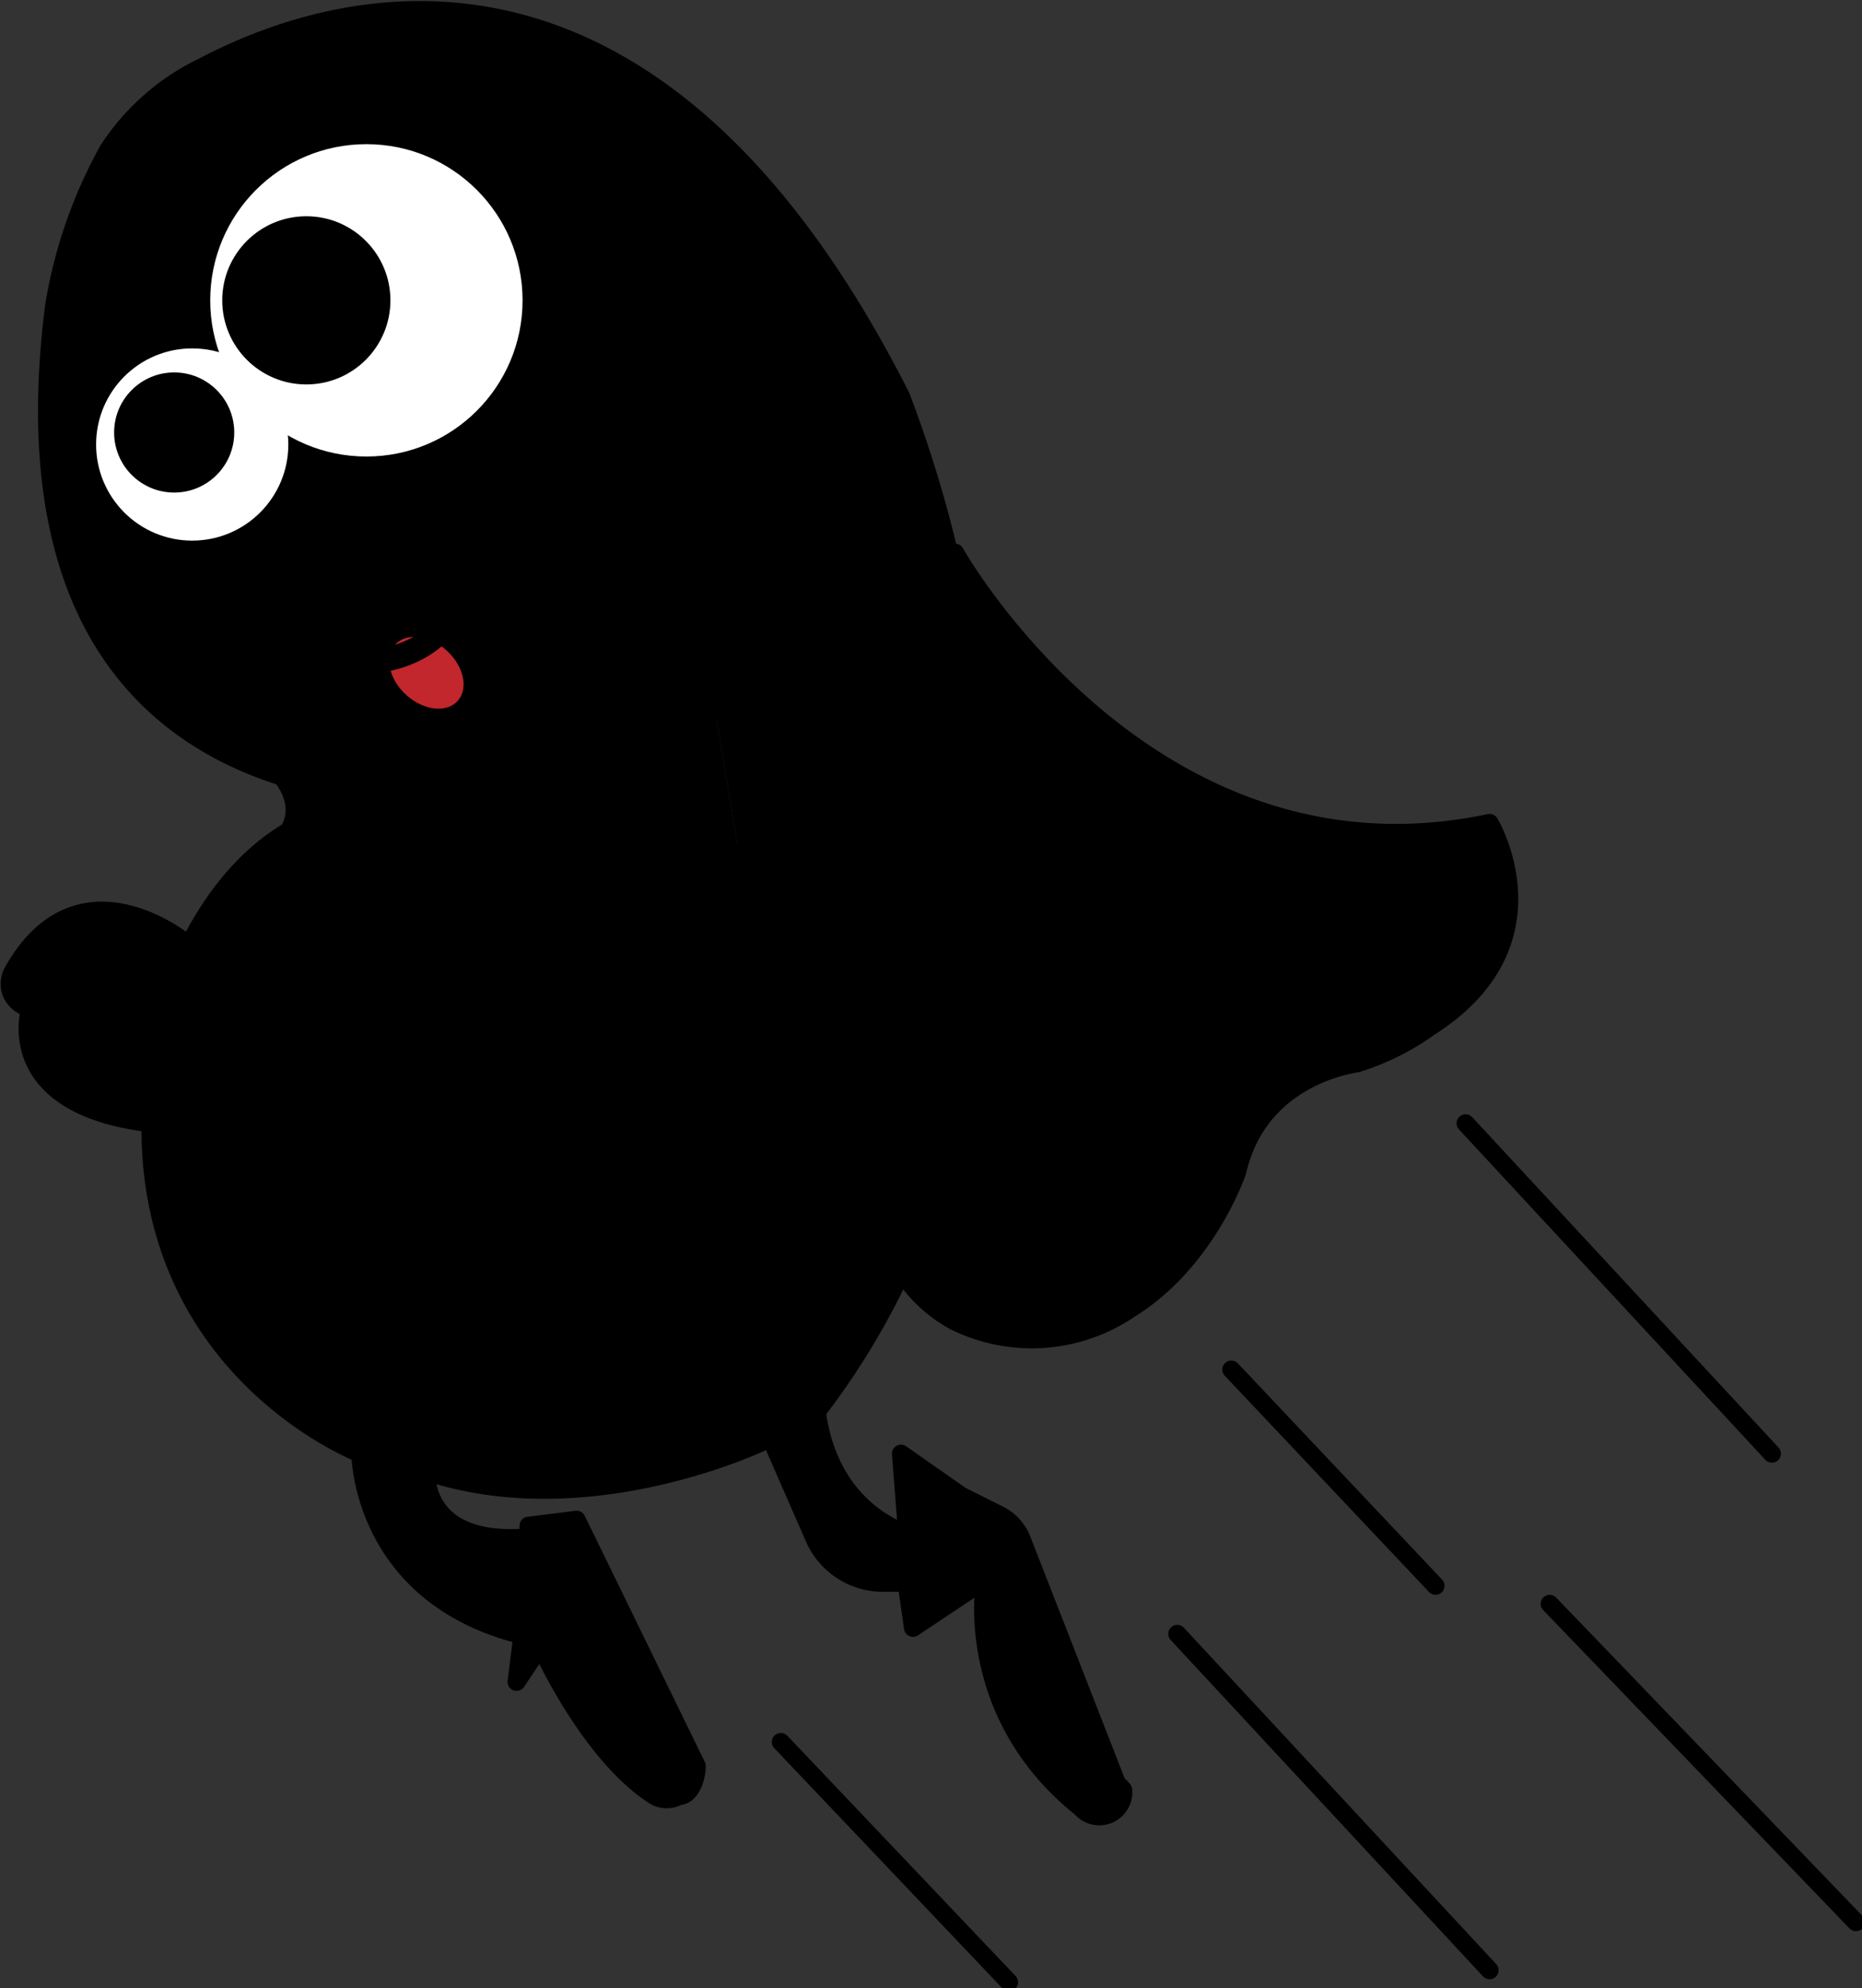 <svg xmlns="http://www.w3.org/2000/svg" xmlns:xlink="http://www.w3.org/1999/xlink" viewBox="0 0 310 331"><rect x="0" y="0" width="310" height="331" fill="#333333" stroke="none"/><defs><linearGradient id="a" x1="2" x2="31" y1="169" y2="169" gradientUnits="userSpaceOnUse"><stop offset="0" stopColor="#faac17"/><stop offset="1" stopColor="#ffd43b"/></linearGradient><linearGradient id="c" x1="150" x2="251" y1="157" y2="157" xlink:href="#a"/><linearGradient id="d" x1="150" x2="187" y1="272" y2="272" xlink:href="#a"/><linearGradient id="b" x1="30" x2="185" y1="38" y2="299" gradientUnits="userSpaceOnUse"><stop offset="0" stopColor="#96c859"/><stop offset="1" stopColor="#54911a"/><stop offset="1" stopColor="#357303"/></linearGradient><linearGradient id="e" x1="89" x2="137" y1="162" y2="162" xlink:href="#a"/><linearGradient id="f" x1="58" x2="213" y1="22" y2="282" xlink:href="#b"/><linearGradient id="g" x1="86" x2="116" y1="276" y2="276" xlink:href="#a"/><linearGradient id="h" x1="86" x2="97" y1="175" y2="175" xlink:href="#a"/><linearGradient id="i" x1="244" x2="295" y1="214" y2="214" xlink:href="#a"/><linearGradient id="j" x1="205" x2="239" y1="246" y2="246" xlink:href="#a"/><linearGradient id="k" x1="258" x2="309" y1="293" y2="293" xlink:href="#a"/><linearGradient id="l" x1="196" x2="248" y1="300" y2="300" xlink:href="#a"/><linearGradient id="m" x1="130" x2="168" y1="310" y2="310" xlink:href="#a"/><linearGradient id="n" x1="9" x2="15" y1="161" y2="161" gradientTransform="rotate(-175 12 161)" xlink:href="#a"/></defs><path fill="url(#a)" stroke="#000" stroke-linecap="round" stroke-linejoin="round" stroke-width="3" d="M31 157s-18-15-29 5c0 0-2 4 3 6 0 0-5 16 20 19"/><path fill="url(#c)" d="M248 137s12 20-10 34a42 42 0 0 1-12 6c-6 1-17 5-20 18 0 0-5 15-18 23a29 29 0 0 1-29 2 24 24 0 0 1-8-7l-1-1c20-42 14-91 8-120h1s32 57 89 45z"/><path fill="url(#d)" d="M186 297a4 4 0 0 1 1 1 4 4 0 0 1-7 3c-20-16-16-38-16-38l-12 8-1-7v-9l-1-13 10 7 6 2a8 8 0 0 1 4 5z"/><path fill="url(#b)" d="M128 240h-1s-29 14-56 5c0 0-1 12 16 11h1l-1 16h-1c-26-7-26-30-26-30s-47-18-32-76c0 0 5-18 19-27 4-5-1-10-1-10-18-6-44-23-37-78a80 80 0 0 1 9-26 39 39 0 0 1 16-14c21-11 74-28 116 55a207 207 0 0 1 8 26c6 29 12 78-8 120a124 124 0 0 1-14 23c1 8 5 16 14 20h1v9h-4a13 13 0 0 1-12-8zm9-83l-21-22c2 22-7 22-7 22-19-6-20 11-20 11s-10 14 8 13a4 4 0 0 1 0 1l6 6a3 3 0 0 0 3 0c14-4 12-24 12-24zm-14-15c11-12-4-24-4-24z"/><path fill="url(#e)" d="M97 181c0-1 0-8-8-13s1-17 20-11c0 0 9 0 7-22l21 22-19 7s2 20-12 24a3 3 0 0 1-3 0l-6-6a4 4 0 0 0 0-1z"/><path fill="url(#f)" d="M119 118s15 12 4 24z"/><path fill="url(#g)" d="M116 294c0 2-1 5-3 5a4 4 0 0 1-4 0c-11-7-19-25-19-25l-4 6 1-8 1-16v-2l8-1z"/><path fill="url(#h)" d="M89 168c8 5 8 12 8 13-18 1-8-13-8-13z"/><path fill="none" stroke="#000" stroke-linecap="round" stroke-linejoin="round" stroke-width="2" d="M119 118s15 12 4 24m7-31s20 19 3 41m-44 16s1-17 20-11c0 0 9 0 7-22l21 22-19 7s2 20-12 24a3 3 0 0 1-3 0l-6-6a4 4 0 0 0 0-1c0-1 0-8-8-13z"/><path fill="none" stroke="#000" stroke-linecap="round" stroke-linejoin="round" d="M89 168s-10 14 8 13"/><path fill="none" stroke="#000" stroke-linecap="round" stroke-linejoin="round" stroke-width="3" d="M135 220a54 54 0 0 0 1 15c1 8 5 16 14 20"/><path fill="none" stroke="#000" stroke-linecap="round" stroke-linejoin="round" stroke-width="2" d="M123 228l5 12 7 16a13 13 0 0 0 12 8h3"/><path fill="none" stroke="#000" stroke-linecap="round" stroke-linejoin="round" stroke-width="3" d="M151 264l1 7 12-8s-4 22 16 38a4 4 0 0 0 7-3 4 4 0 0 0-1-1l-16-41a8 8 0 0 0-4-4l-6-3-10-7 1 13zm-65 8c-26-7-26-30-26-30s-47-18-32-76c0 0 5-18 19-27a29 29 0 0 1 10-4m30 137l-1 8 4-6s8 18 19 25a4 4 0 0 0 4 0c2 0 3-3 3-5l-20-41-8 1v2z"/><path fill="none" stroke="#000" stroke-linecap="round" stroke-linejoin="round" stroke-width="3" d="M127 240s-29 14-56 5c0 0-1 12 16 11M60 131a51 51 0 0 1-14-2c-18-6-44-23-37-78a80 80 0 0 1 9-26 39 39 0 0 1 16-14c21-11 74-28 116 55a207 207 0 0 1 8 26c6 29 12 78-8 120a124 124 0 0 1-14 23"/><path fill="none" stroke="#000" stroke-linecap="round" stroke-linejoin="round" stroke-width="2" d="M46 129s5 5 1 10"/><path fill="none" stroke="#000" stroke-linecap="round" stroke-linejoin="round" stroke-width="3" d="M159 92s32 57 89 45c0 0 12 20-10 34a42 42 0 0 1-12 6c-6 1-17 5-20 18 0 0-5 15-18 23a29 29 0 0 1-29 2 24 24 0 0 1-8-7"/><circle cx="61" cy="50" r="26" fill="#fff"/><circle cx="32" cy="74" r="16" fill="#fff"/><circle cx="51" cy="50" r="14"/><circle cx="29" cy="72" r="10"/><path fill="none" stroke="#000" stroke-linecap="round" stroke-linejoin="round" stroke-width="3" d="M164 146s20 6 32 25"/><path fill="url(#i)" stroke="#000" stroke-linecap="round" stroke-linejoin="round" stroke-width="3" d="M244 187l51 55"/><path fill="url(#j)" stroke="#000" stroke-linecap="round" stroke-linejoin="round" stroke-width="3" d="M205 228l34 36"/><path fill="url(#k)" stroke="#000" stroke-linecap="round" stroke-linejoin="round" stroke-width="3" d="M258 267l51 53"/><path fill="url(#l)" stroke="#000" stroke-linecap="round" stroke-linejoin="round" stroke-width="3" d="M196 272l52 56"/><path fill="url(#m)" stroke="#000" stroke-linecap="round" stroke-linejoin="round" stroke-width="3" d="M130 290l38 40"/><path fill="url(#n)" stroke="#000" stroke-linecap="round" stroke-linejoin="round" stroke-width="2" d="M14 168s-5-3-4-14"/><ellipse cx="71" cy="112" fill="#c1272d" rx="5" ry="7" transform="rotate(-48 71 112)"/><path fill="none" stroke="#000" stroke-miterlimit="10" stroke-width="4" d="M56 110s21 4 23-19"/></svg>